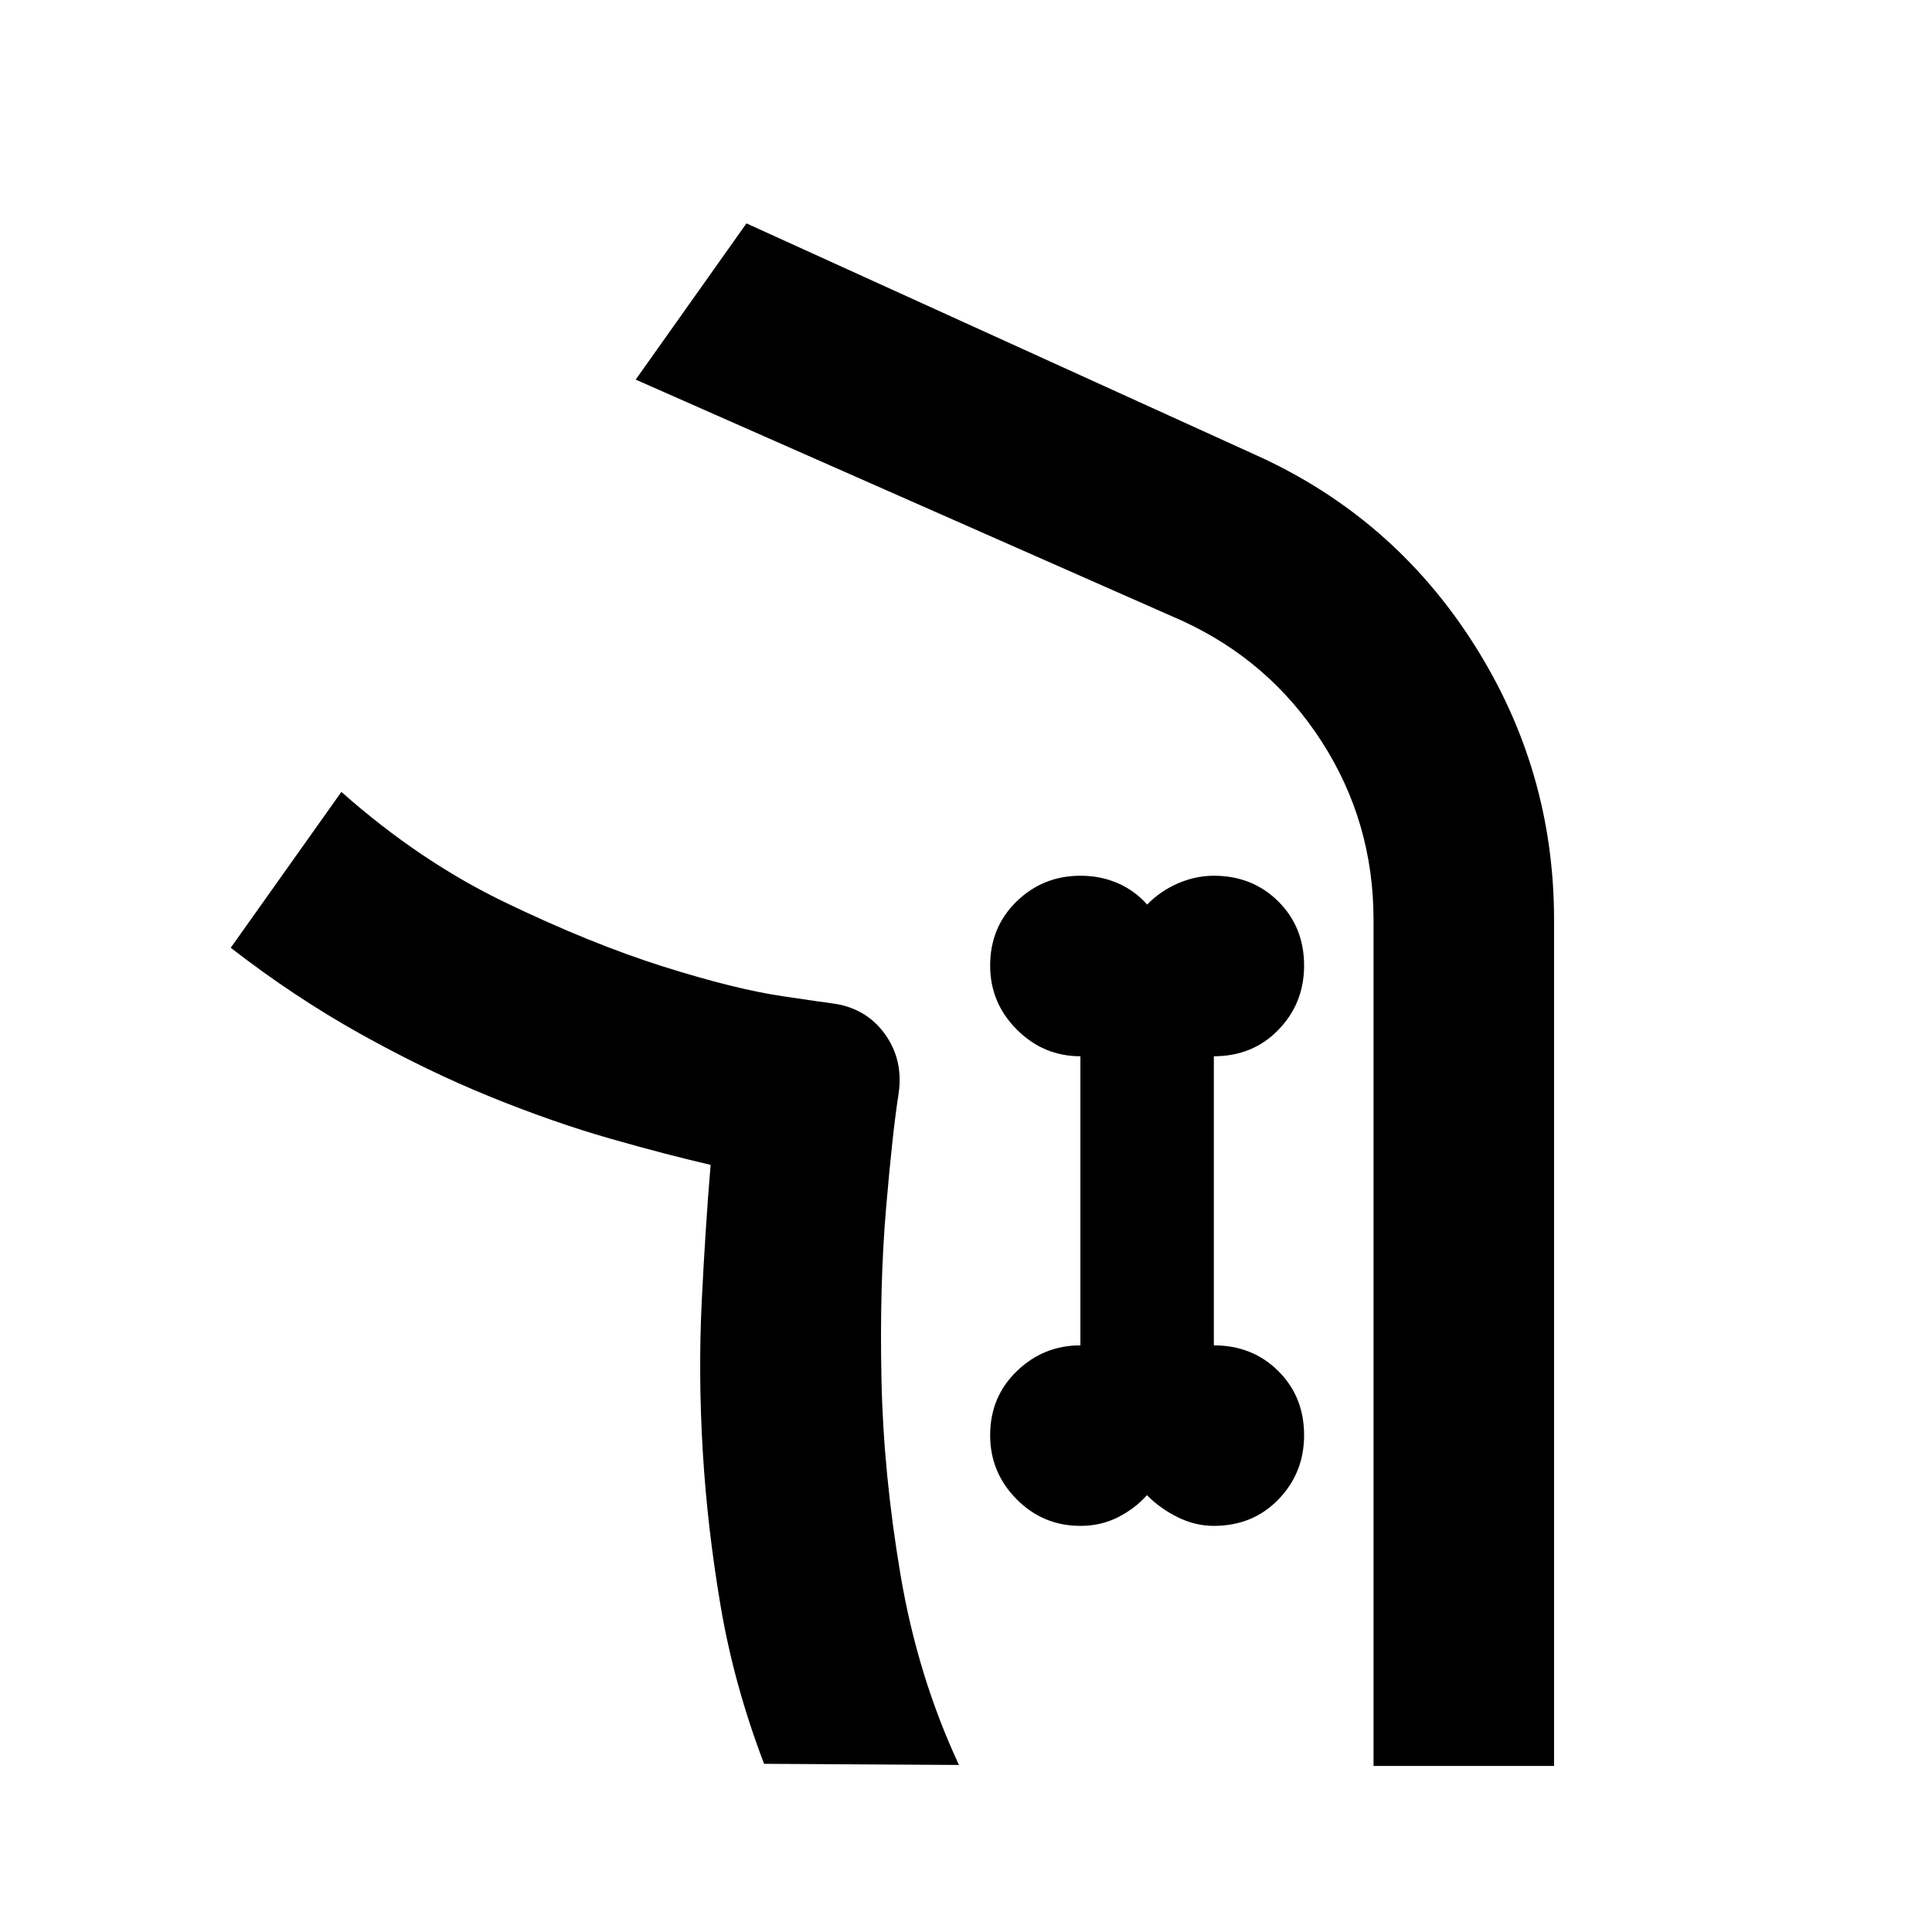 <svg xmlns="http://www.w3.org/2000/svg" height="24" viewBox="0 -960 960 960" width="24"><path d="M379.67-83.57q-14.93-39.1-21.58-78.31-6.66-39.21-8.91-77.26-2.25-38.06-.5-73.99 1.75-35.93 4.41-68-.72 0 0 0h.28q-22.07-5.07-50.28-13.13-28.22-8.07-59.59-20.82-31.37-12.75-64.46-31.21-33.08-18.47-64.39-42.77l54.98-77.44q38.94 34.5 81.57 55 42.63 20.5 78.28 31.75T388.82-465q23.68 3.5 24.18 3.5 17 2.07 26.5 15.14 9.5 13.08 7 29.86-3 19-6.25 57.25t-2.25 85q1 46.75 9.5 97t29 94.25l-96.83-.57ZM772.2-82.5h-89.7V-503q0-48.5-25.75-88.5t-69.25-60L315.87-771.37 370.91-849l253.81 115.43q67.52 30.7 107.5 93.41Q772.2-577.46 772.2-503v420.5ZM536.87-201.8q10.16 0 18.64-4.29 8.47-4.29 14.39-10.97 6.61 6.68 15.33 10.97 8.73 4.29 17.85 4.29 19.46 0 32.19-13.17Q648-228.14 648-246.84q0-19.2-12.86-31.93t-31.99-12.73v-143.65q19.39 0 32.12-13.17Q648-461.49 648-480.19q0-19.2-12.86-31.93t-31.99-12.73q-9 0-17.76 3.76-8.76 3.76-15.39 10.57-5.94-6.81-14.45-10.57-8.51-3.76-18.67-3.76-18.64 0-31.76 12.8Q492-499.24 492-480.21q0 18.54 13.26 31.8 13.26 13.26 31.59 13.26v143.65q-18.33 0-31.59 12.8Q492-265.9 492-246.86q0 18.53 13.12 31.79 13.12 13.27 31.75 13.27ZM476.5-83q-20.5-44-29-94.25t-9.5-97q-1-46.75 2.25-85t6.25-57.25q2.5-17-7-29.97-9.5-12.96-26.5-15.03-.5 0-24.18-3.5-23.69-3.5-59.34-14.75Q293.83-491 251.2-511.5t-81.57-55q38.94 34.5 81.57 55 42.63 20.5 78.28 31.75T388.82-465q23.68 3.5 24.18 3.5 17 2.07 26.5 15.14 9.5 13.08 7 29.86-3 19-6.25 57.25t-2.25 85q1 46.75 9.5 97t29 94.25Z"/></svg>